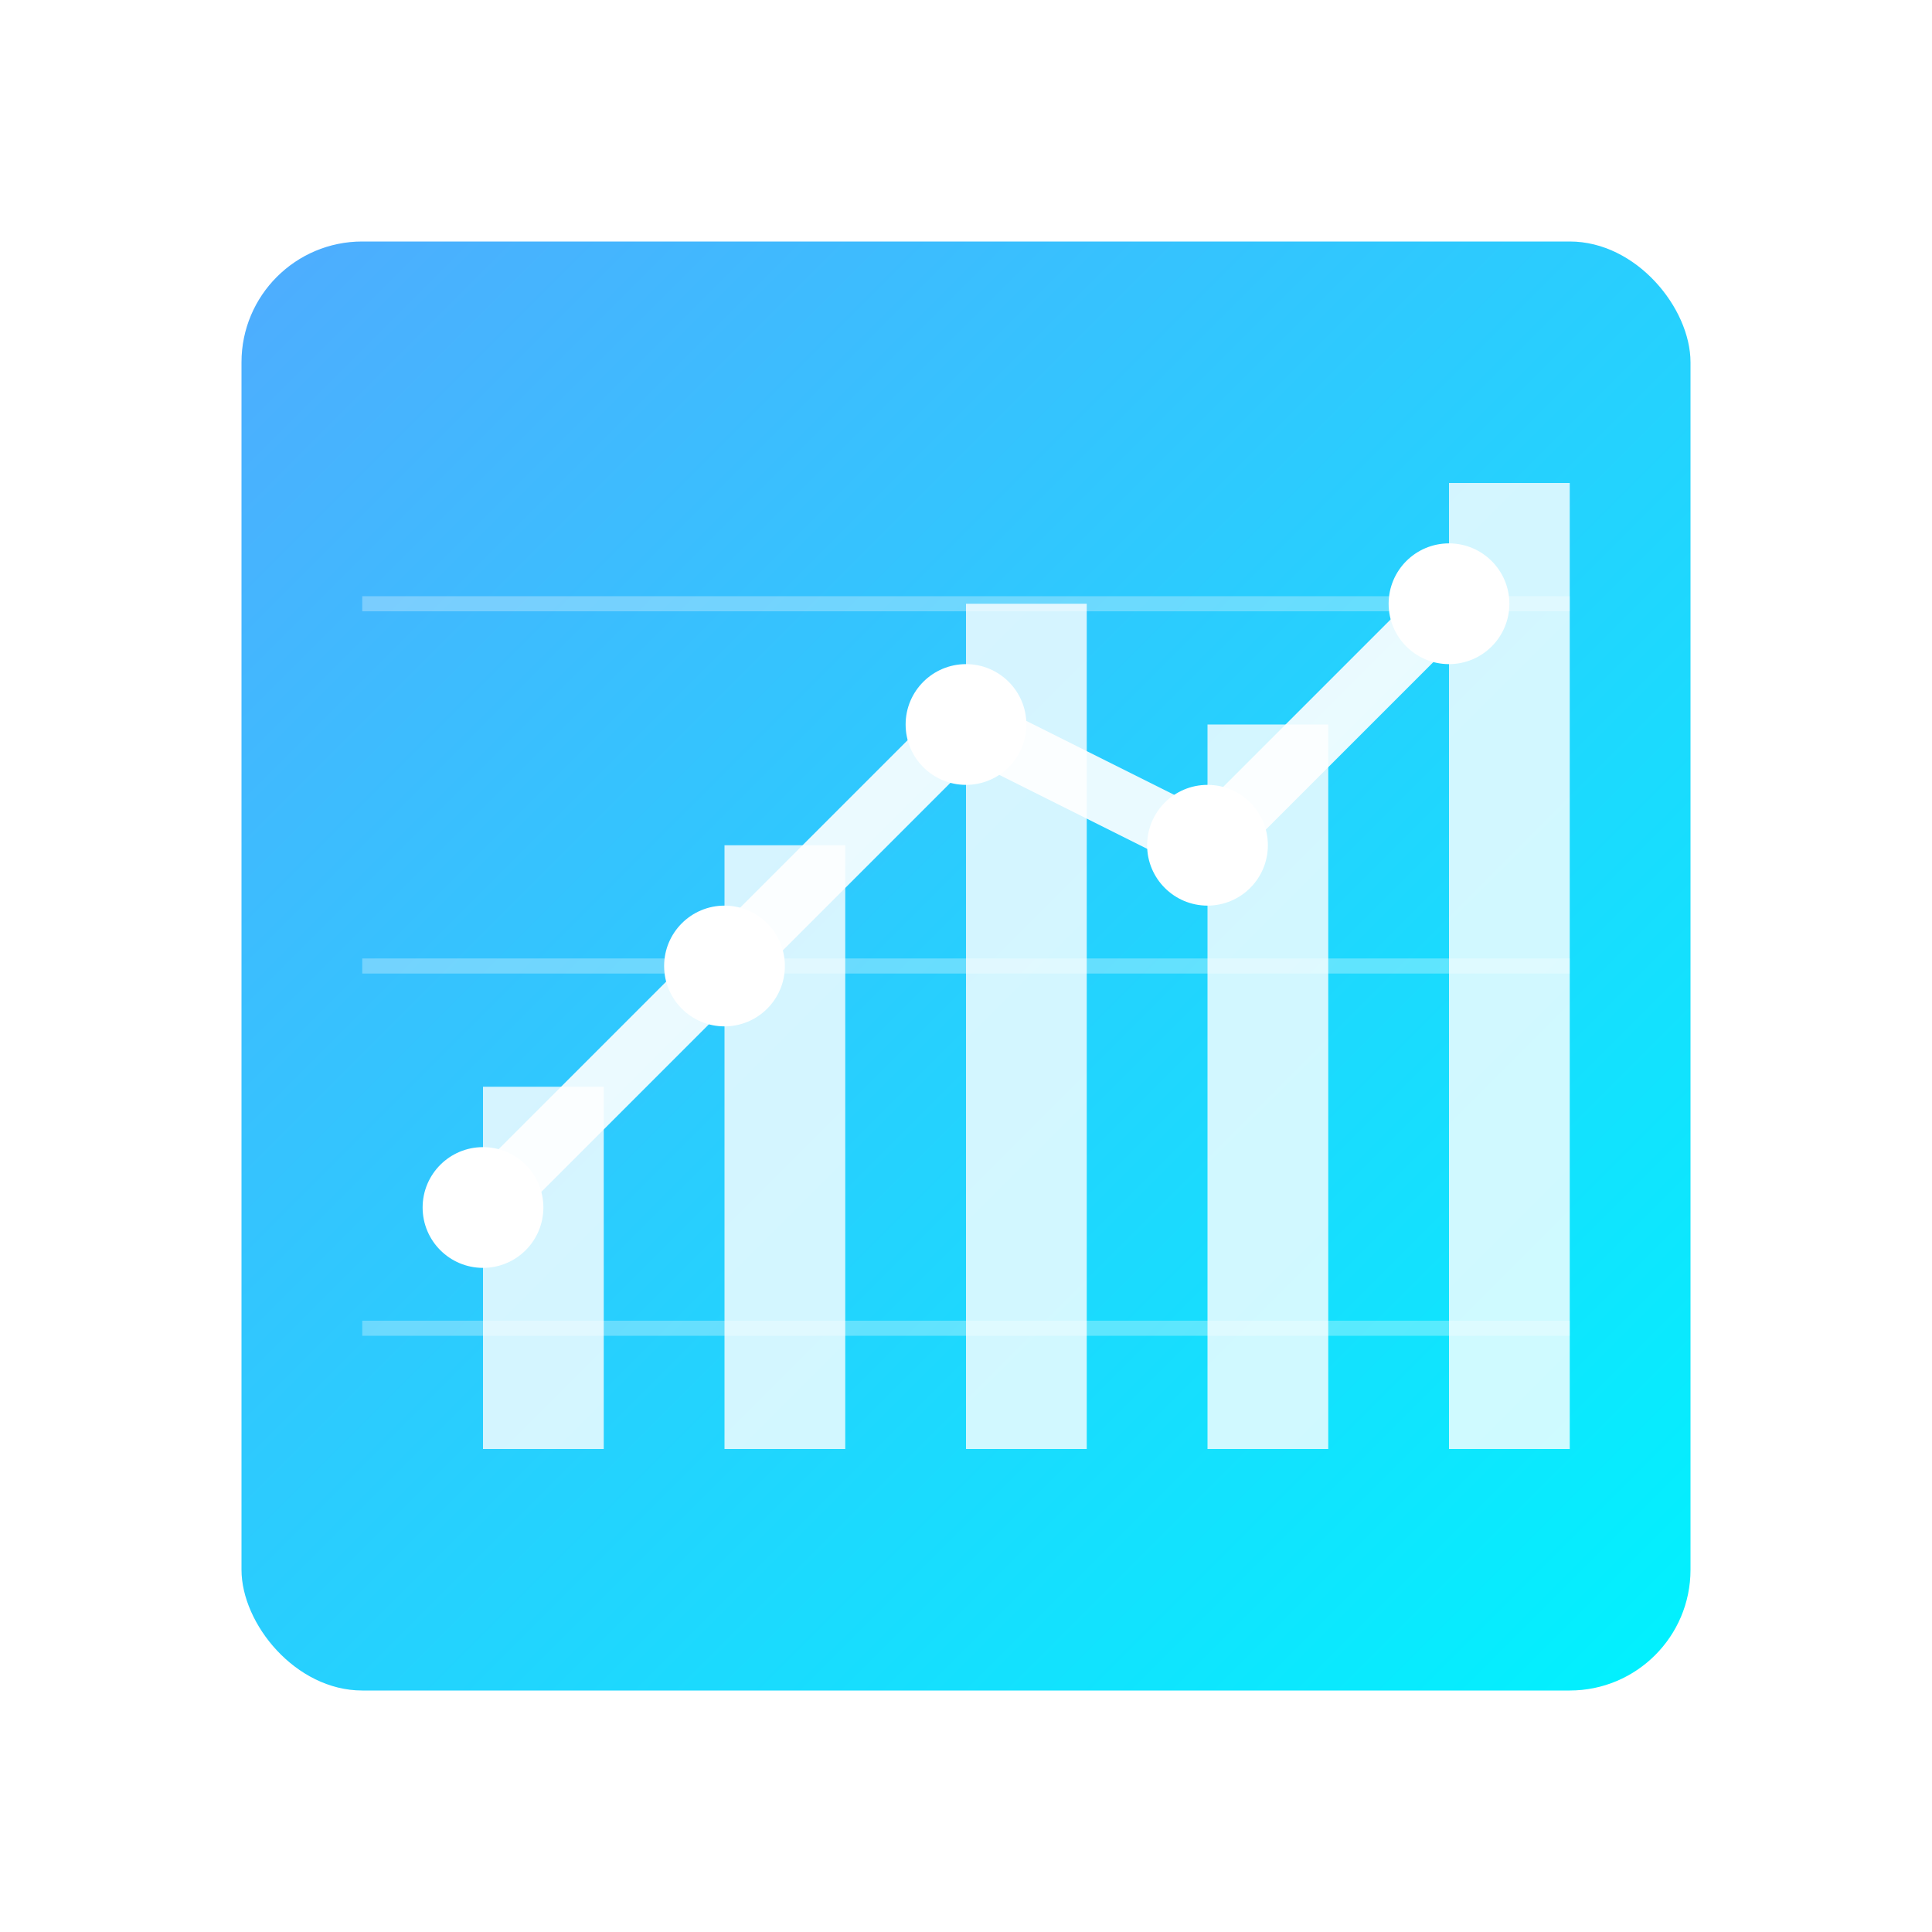 <svg width="64" height="64" viewBox="0 0 64 64" fill="none" xmlns="http://www.w3.org/2000/svg">
  <defs>
    <linearGradient id="chartGradient" x1="0%" y1="0%" x2="100%" y2="100%">
      <stop offset="0%" style="stop-color:#4facfe;stop-opacity:1" />
      <stop offset="100%" style="stop-color:#00f2fe;stop-opacity:1" />
    </linearGradient>
    <filter id="chartGlow">
      <feGaussianBlur stdDeviation="2" result="coloredBlur"/>
      <feMerge> 
        <feMergeNode in="coloredBlur"/>
        <feMergeNode in="SourceGraphic"/>
      </feMerge>
    </filter>
  </defs>
  
  <!-- Chart background -->
  <rect x="8" y="8" width="48" height="48" rx="4" fill="url(#chartGradient)" filter="url(#chartGlow)"/>
  
  <!-- Chart grid lines -->
  <line x1="12" y1="20" x2="52" y2="20" stroke="white" stroke-width="0.5" opacity="0.3"/>
  <line x1="12" y1="32" x2="52" y2="32" stroke="white" stroke-width="0.5" opacity="0.3"/>
  <line x1="12" y1="44" x2="52" y2="44" stroke="white" stroke-width="0.5" opacity="0.3"/>
  
  <!-- Data bars -->
  <rect x="16" y="36" width="4" height="12" fill="white" opacity="0.8">
    <animate attributeName="height" values="12;8;12" dur="2s" repeatCount="indefinite"/>
  </rect>
  <rect x="24" y="28" width="4" height="20" fill="white" opacity="0.8">
    <animate attributeName="height" values="20;16;20" dur="2s" repeatCount="indefinite" begin="0.3s"/>
  </rect>
  <rect x="32" y="20" width="4" height="28" fill="white" opacity="0.8">
    <animate attributeName="height" values="28;24;28" dur="2s" repeatCount="indefinite" begin="0.6s"/>
  </rect>
  <rect x="40" y="24" width="4" height="24" fill="white" opacity="0.8">
    <animate attributeName="height" values="24;20;24" dur="2s" repeatCount="indefinite" begin="0.9s"/>
  </rect>
  <rect x="48" y="16" width="4" height="32" fill="white" opacity="0.8">
    <animate attributeName="height" values="32;28;32" dur="2s" repeatCount="indefinite" begin="1.2s"/>
  </rect>
  
  <!-- Trend line -->
  <path d="M16 40 L24 32 L32 24 L40 28 L48 20" stroke="white" stroke-width="2" fill="none" opacity="0.9">
    <animate attributeName="stroke-dasharray" values="0,100;100,0" dur="3s" repeatCount="indefinite"/>
  </path>
  
  <!-- Data points -->
  <circle cx="16" cy="40" r="2" fill="white">
    <animate attributeName="r" values="2;3;2" dur="2s" repeatCount="indefinite"/>
  </circle>
  <circle cx="24" cy="32" r="2" fill="white">
    <animate attributeName="r" values="2;3;2" dur="2s" repeatCount="indefinite" begin="0.5s"/>
  </circle>
  <circle cx="32" cy="24" r="2" fill="white">
    <animate attributeName="r" values="2;3;2" dur="2s" repeatCount="indefinite" begin="1s"/>
  </circle>
  <circle cx="40" cy="28" r="2" fill="white">
    <animate attributeName="r" values="2;3;2" dur="2s" repeatCount="indefinite" begin="1.5s"/>
  </circle>
  <circle cx="48" cy="20" r="2" fill="white">
    <animate attributeName="r" values="2;3;2" dur="2s" repeatCount="indefinite" begin="2s"/>
  </circle>
</svg> 
